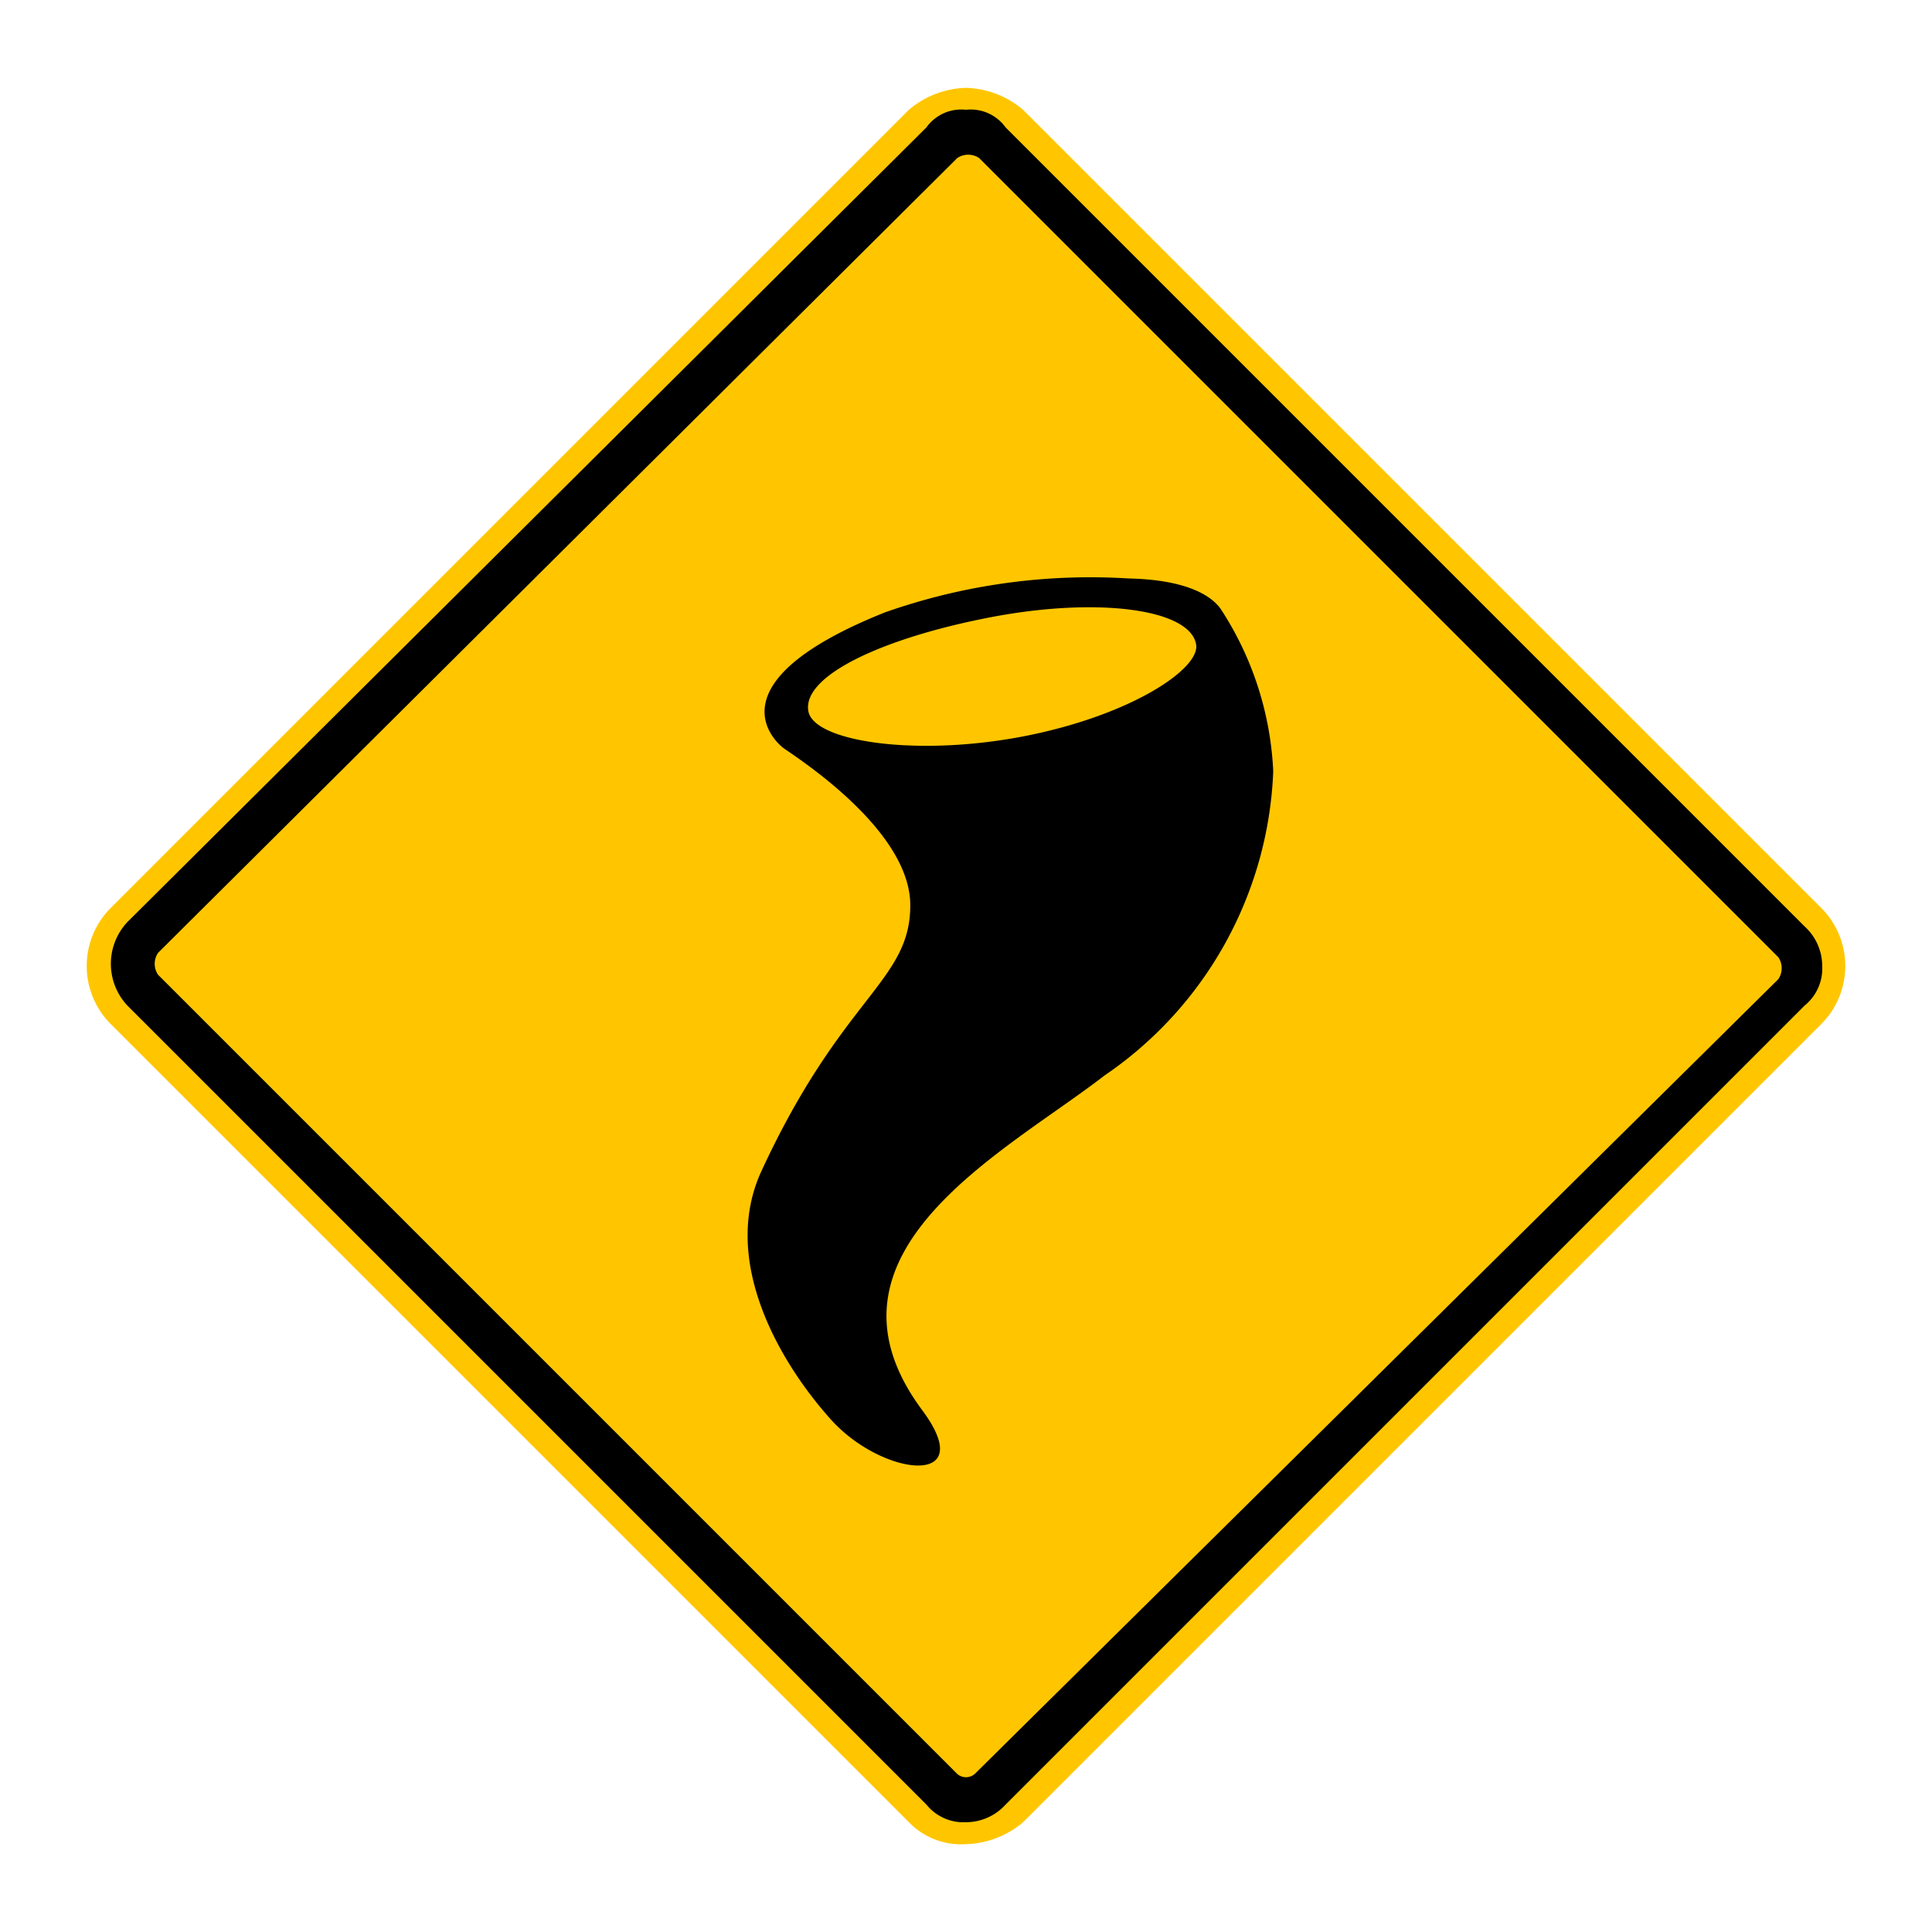 <svg xmlns="http://www.w3.org/2000/svg" viewBox="0 0 44 44"><title>icid-tornado_d0_m-nar</title><g id="icid-tornado_d0_m-nar"><g id="Bildmaterial_1" data-name="Bildmaterial 1"><path d="M22,41.8a1.606,1.606,0,0,1-1.1-.5L2.7,23.1a1.569,1.569,0,0,1,0-2.2L20.9,2.7a1.46,1.46,0,0,1,2.2,0L41.3,20.9a1.569,1.569,0,0,1,0,2.2L23.1,41.3A1.606,1.606,0,0,1,22,41.8Z"/><path d="M22,2.5a.975.975,0,0,1,.9.4L41.1,21.1a1.222,1.222,0,0,1,.4.9,1.086,1.086,0,0,1-.4.9L22.9,41.1a1.222,1.222,0,0,1-.9.4,1.086,1.086,0,0,1-.9-.4L2.9,22.9a1.391,1.391,0,0,1,0-1.9L21.1,2.9a.975.975,0,0,1,.9-.4M22,2a2.106,2.106,0,0,0-1.3.5L2.5,20.7a1.872,1.872,0,0,0,0,2.6L20.7,41.5A1.656,1.656,0,0,0,22,42a2.106,2.106,0,0,0,1.3-.5L41.5,23.3a1.872,1.872,0,0,0,0-2.6L23.3,2.5A2.106,2.106,0,0,0,22,2Z" fill="#ffc600"/><path d="M21.8,40.4,3.6,22.2a.446.446,0,0,1,0-.5L21.8,3.6a.446.446,0,0,1,.5,0L40.5,21.8a.446.446,0,0,1,0,.5L22.2,40.4A.304.304,0,0,1,21.8,40.4Z" fill="#ffc600"/></g><path d="M27.806,13.876c-.195-.283-.727-.672-2.106-.702a14.065,14.065,0,0,0-5.544.772c-3.96,1.581-2.534,2.923-2.316,3.088s2.891,1.835,2.891,3.581-1.54,2.054-3.389,6.054c-.936,2.025.393,4.339,1.587,5.666,1.166,1.294,3.393,1.556,2.074-.219-2.67-3.594,1.891-5.872,4.151-7.622A8.791,8.791,0,0,0,28.997,17.566,7.363,7.363,0,0,0,27.806,13.876ZM23.302,16.771c-2.433.469-4.768.119-4.892-.573-.146-.813,1.708-1.67,4.142-2.139s4.551-.195,4.689.619C27.335,15.236,25.735,16.302,23.302,16.771Z" fill-rule="evenodd"/></g></svg>